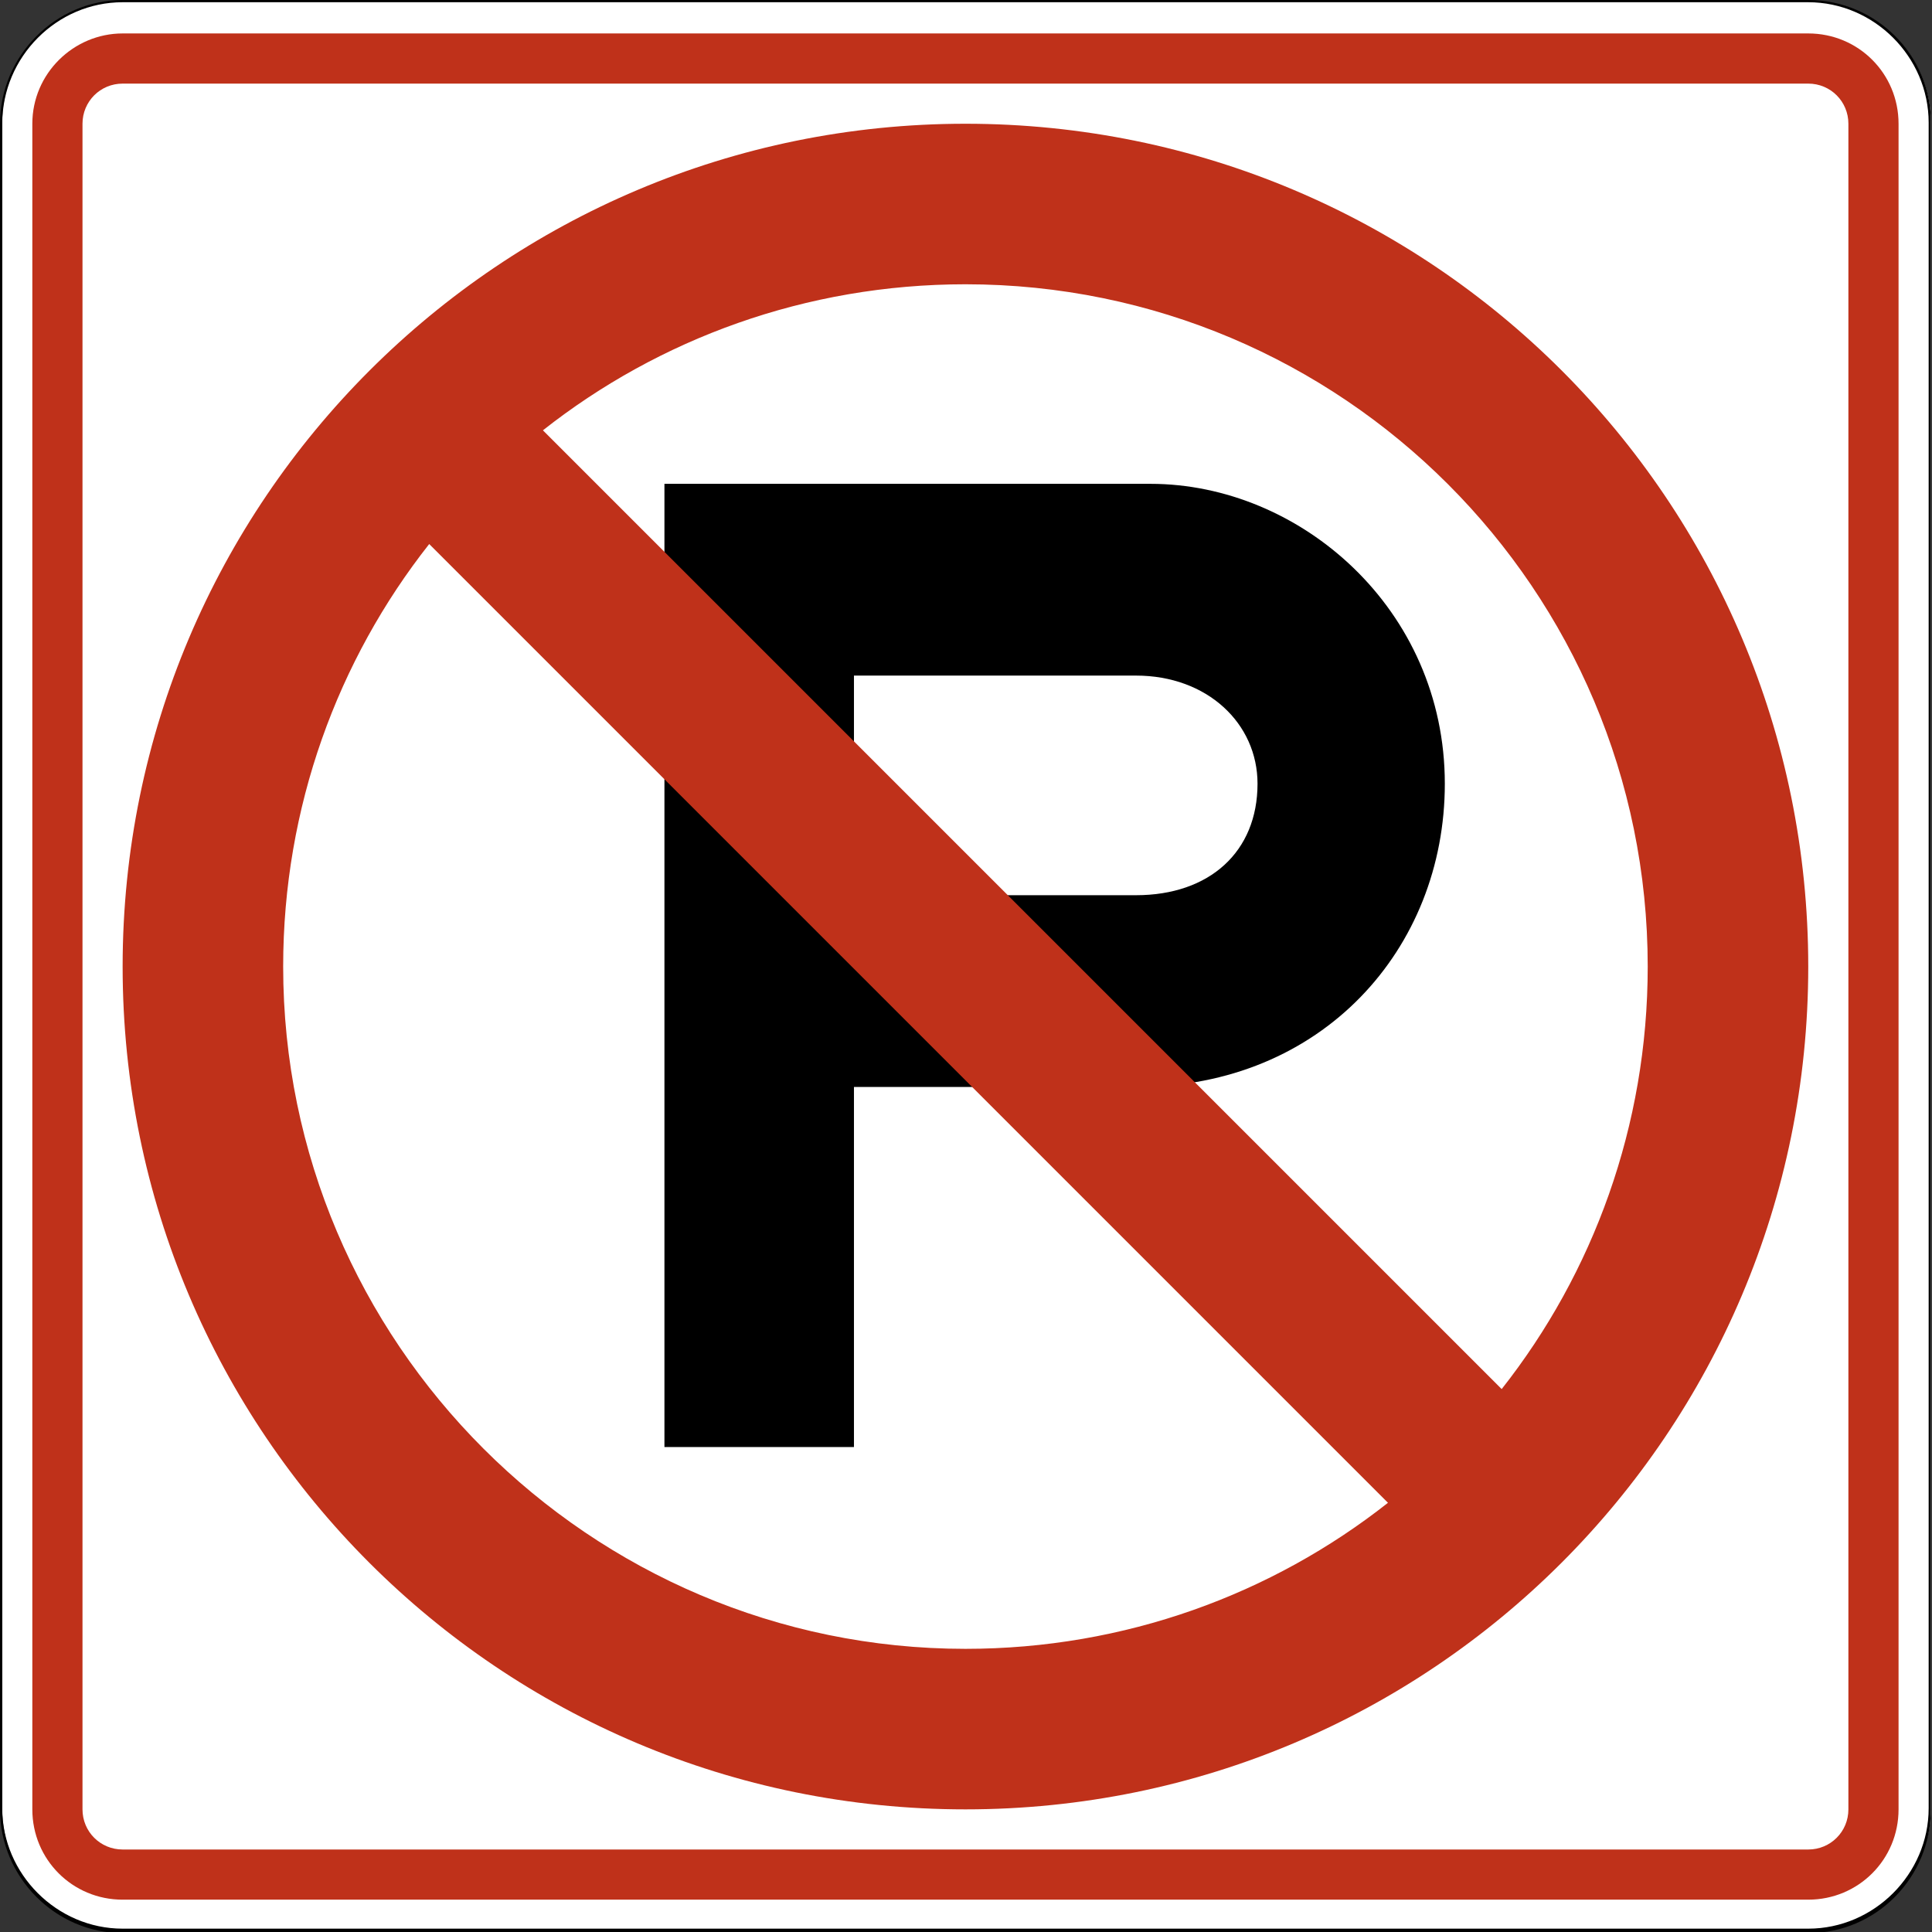 <?xml version="1.0" encoding="utf-8"?>
<!-- Generator: Adobe Illustrator 27.9.0, SVG Export Plug-In . SVG Version: 6.00 Build 0)  -->
<svg version="1.1" xmlns="http://www.w3.org/2000/svg" xmlns:xlink="http://www.w3.org/1999/xlink" x="0px" y="0px"
	 viewBox="0 0 173.3 173.3" style="enable-background:new 0 0 173.3 173.3;" xml:space="preserve">
<rect x="0" y="0" width="173.3" height="173.3" fill="#333333" stroke="none"/>
<style type="text/css">
	.st0{fill:#FFFFFF;}
	.st1{fill:#BF311A;}
</style>
<g id="Layer_1">
</g>
<g id="For_Sheets">
	<g>
		<g>
			<path class="st0" d="M11.1,173.2c-6,0-10.9-4.9-10.9-10.9V11.1C0.1,5,5,0.1,11.1,0.1h151.2c6,0,10.9,4.9,10.9,10.9v151.2
				c0,6-4.9,10.9-10.9,10.9H11.1z"/>
			<path d="M162.2,0.2c5.9,0,10.8,4.9,10.8,10.8v151.2c0,5.9-4.9,10.8-10.8,10.8H11c-5.9,0-10.8-4.9-10.8-10.8V11.1
				C0.2,5.1,5.1,0.2,11,0.2H162.2 M162.2,0H11C5,0,0,5,0,11.1v151.2c0,6.1,5,11.1,11,11.1h151.2c6.1,0,11-5,11-11.1V11.1
				C173.3,5,168.3,0,162.2,0L162.2,0z"/>
		</g>
		<path class="st1" d="M11,170.4c-4.5,0-8.1-3.6-8.1-8.1V11.1C2.9,6.6,6.6,3,11,3h151.2c4.5,0,8.1,3.6,8.1,8.1v151.2
			c0,4.5-3.6,8.1-8.1,8.1H11z M162.2,165.9c2,0,3.6-1.6,3.6-3.6V11.1c0-2-1.6-3.6-3.6-3.6H11c-2,0-3.6,1.6-3.6,3.6v151.2
			c0,2,1.6,3.6,3.6,3.6H162.2z"/>
		<g>
			<path d="M76.6,97.5v32.3H59.6V43.4h43.6c13.4,0,26.4,11.2,26.4,26.9c0,14.8-11,27.2-27.6,27.2H76.6z M76.6,60.7v19.6h25.3
				c6.6,0,10.9-3.9,10.9-10c0-5.4-4.5-9.7-10.9-9.7H76.6z"/>
		</g>
		<path class="st1" d="M86.6,11.1C44.9,11.1,11,44.9,11,86.7s33.8,75.6,75.6,75.6s75.6-33.8,75.6-75.6S128.4,11.1,86.6,11.1z
			 M147.8,86.7c0,14.3-4.9,27.5-13.1,37.9l-86-86c10.4-8.2,23.6-13.1,37.9-13.1C120.4,25.5,147.8,52.9,147.8,86.7z M25.4,86.7
			c0-14.3,4.9-27.5,13.1-37.9l86,86c-10.4,8.2-23.6,13.1-37.9,13.1C52.9,147.9,25.4,120.4,25.4,86.7z"/>
	</g>
</g>
</svg>
